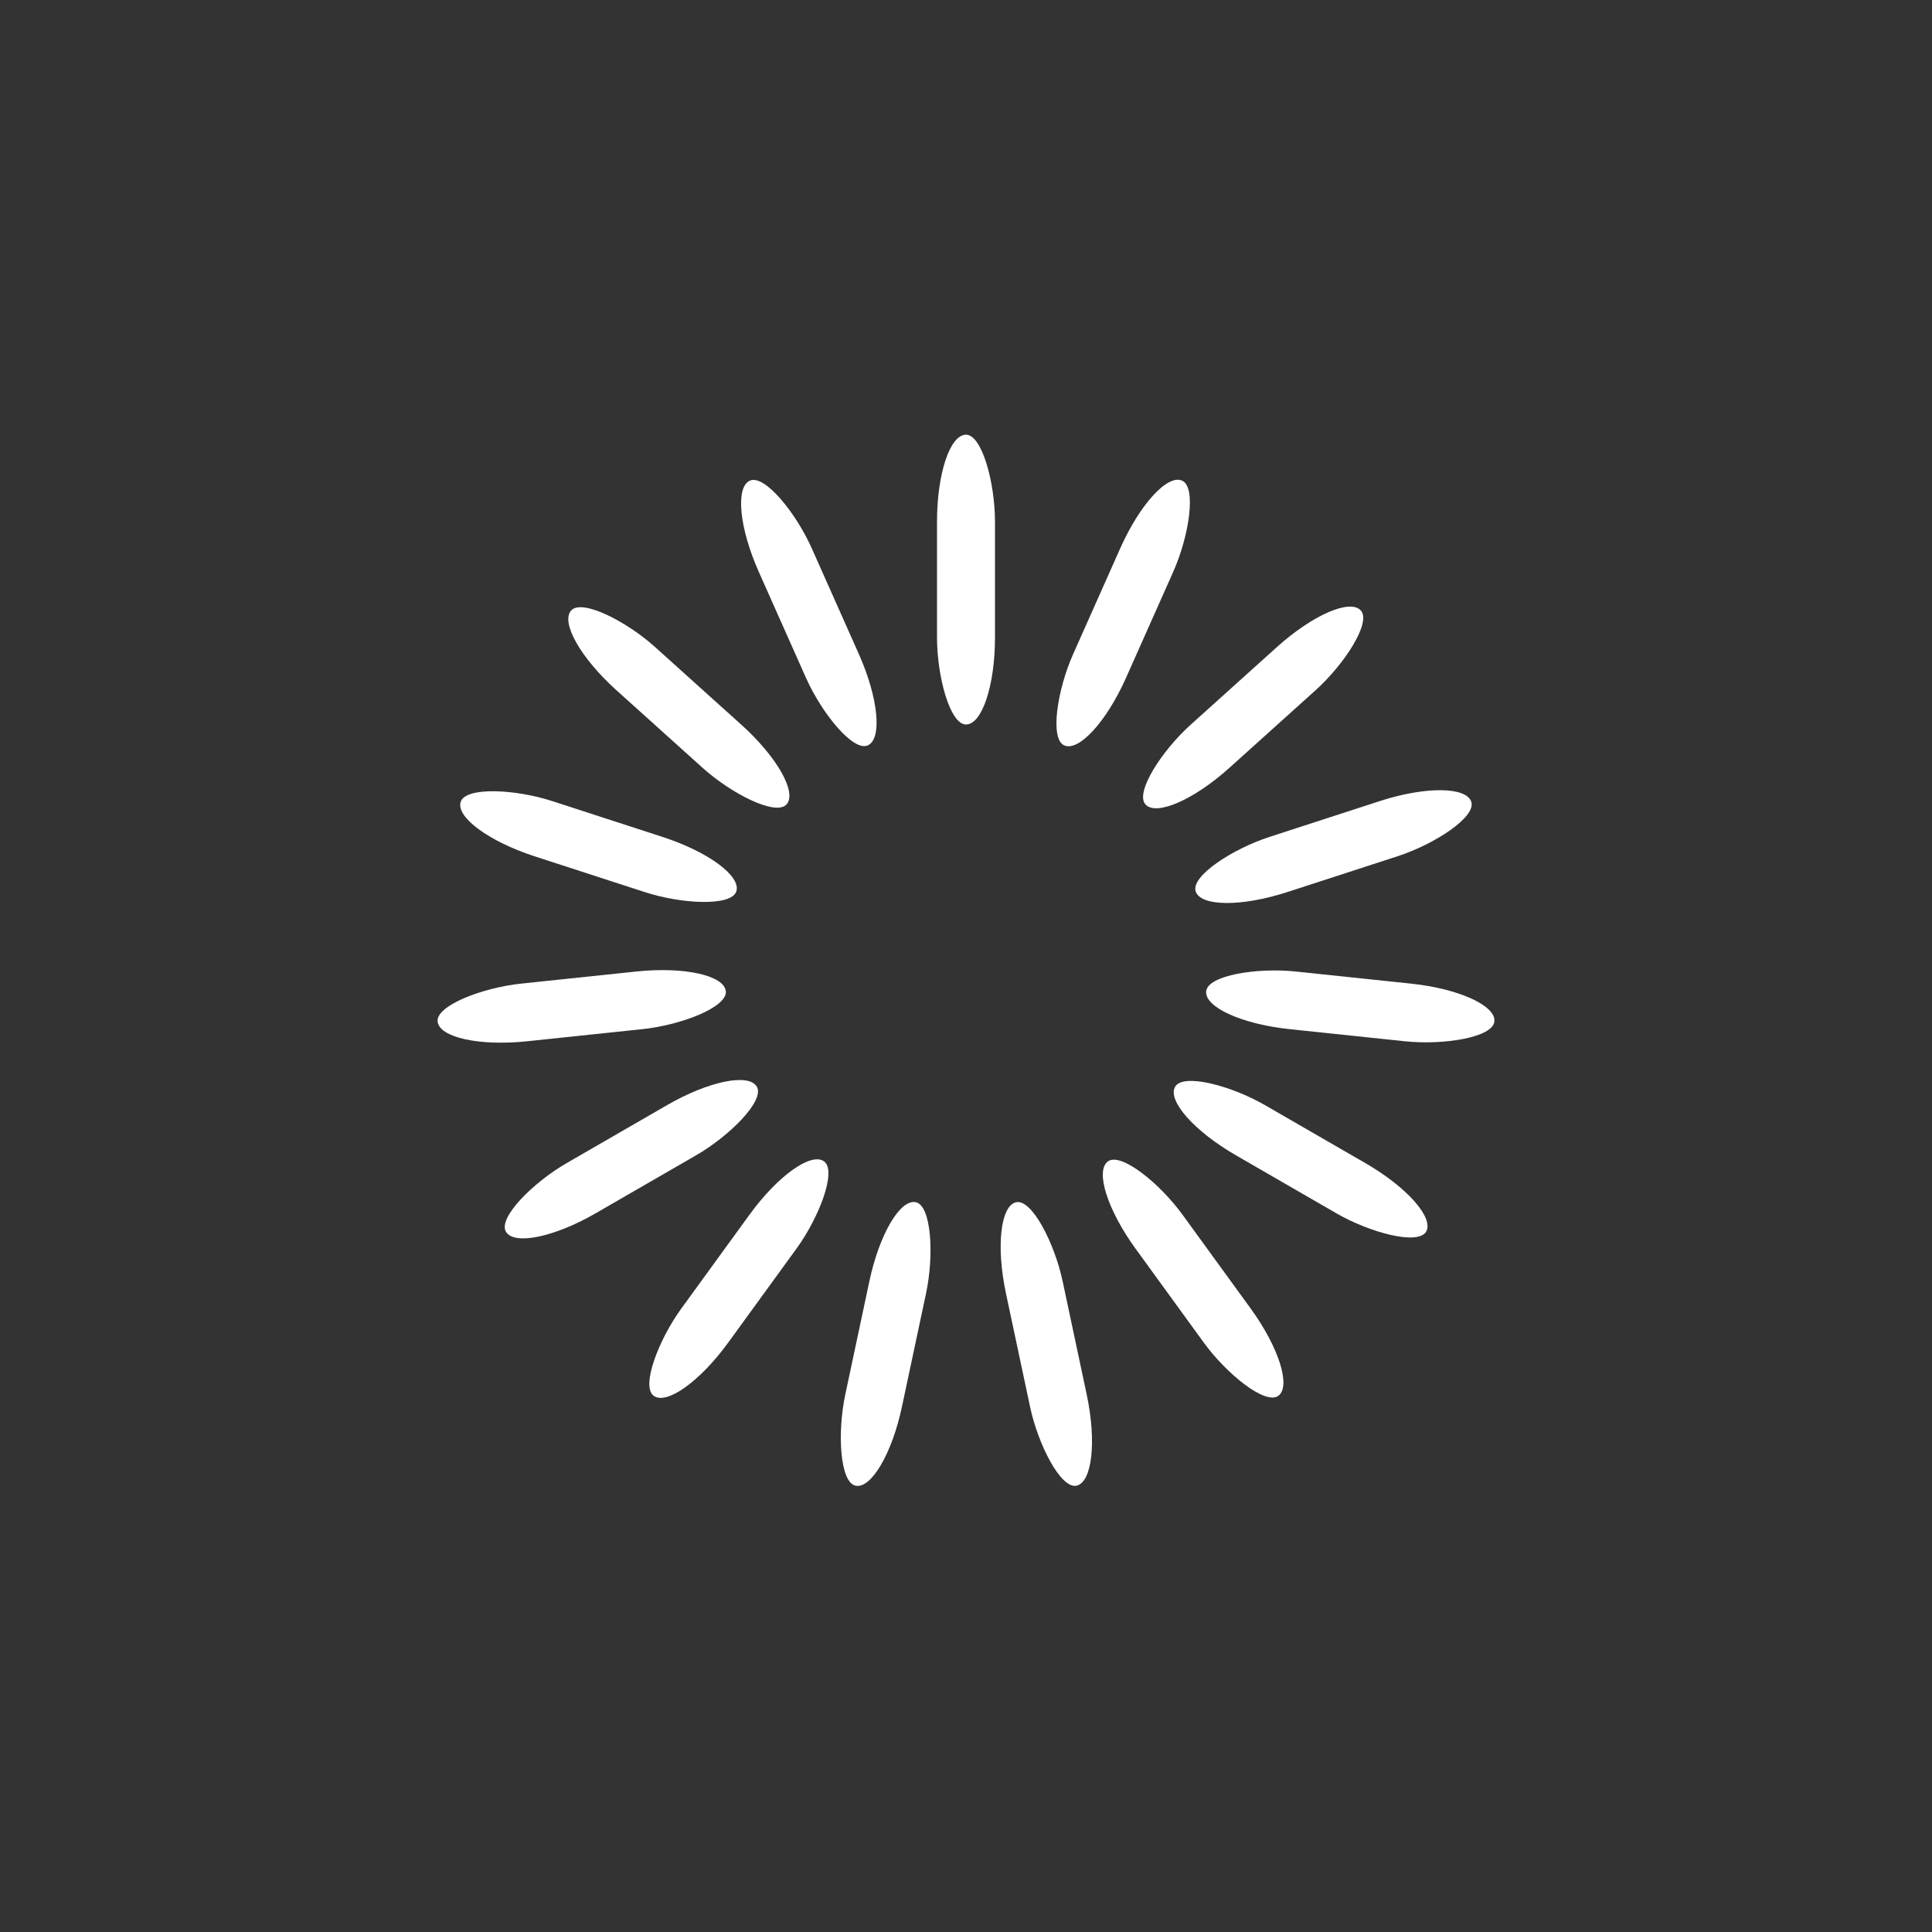<svg class="lds-spinner" width="58px" height="58px" xmlns="http://www.w3.org/2000/svg" xmlns:xlink="http://www.w3.org/1999/xlink" viewBox="0 0 100 100" preserveAspectRatio="xMidYMid" style="animation-play-state: paused; animation-delay: -1s; background: none;"><rect x="0" y="0" width="100" height="100" fill="#333333" stroke="none"/><g transform="rotate(0 50 50)" style="animation-play-state: paused; animation-delay: -1s;">
  <rect x="48.5" y="22.5" rx="9.7" ry="4.5" width="3" height="15" fill="#ffffff" style="animation-play-state: paused; animation-delay: -1s;">
    <animate attributeName="opacity" values="1;0" times="0;1" dur="1s" begin="-0.933s" repeatCount="indefinite" style="animation-play-state: paused; animation-delay: -1s;"></animate>
  </rect>
</g><g transform="rotate(24 50 50)" style="animation-play-state: paused; animation-delay: -1s;">
  <rect x="48.5" y="22.5" rx="9.7" ry="4.5" width="3" height="15" fill="#ffffff" style="animation-play-state: paused; animation-delay: -1s;">
    <animate attributeName="opacity" values="1;0" times="0;1" dur="1s" begin="-0.867s" repeatCount="indefinite" style="animation-play-state: paused; animation-delay: -1s;"></animate>
  </rect>
</g><g transform="rotate(48 50 50)" style="animation-play-state: paused; animation-delay: -1s;">
  <rect x="48.5" y="22.5" rx="9.7" ry="4.5" width="3" height="15" fill="#ffffff" style="animation-play-state: paused; animation-delay: -1s;">
    <animate attributeName="opacity" values="1;0" times="0;1" dur="1s" begin="-0.8s" repeatCount="indefinite" style="animation-play-state: paused; animation-delay: -1s;"></animate>
  </rect>
</g><g transform="rotate(72 50 50)" style="animation-play-state: paused; animation-delay: -1s;">
  <rect x="48.5" y="22.5" rx="9.7" ry="4.5" width="3" height="15" fill="#ffffff" style="animation-play-state: paused; animation-delay: -1s;">
    <animate attributeName="opacity" values="1;0" times="0;1" dur="1s" begin="-0.733s" repeatCount="indefinite" style="animation-play-state: paused; animation-delay: -1s;"></animate>
  </rect>
</g><g transform="rotate(96 50 50)" style="animation-play-state: paused; animation-delay: -1s;">
  <rect x="48.5" y="22.5" rx="9.7" ry="4.5" width="3" height="15" fill="#ffffff" style="animation-play-state: paused; animation-delay: -1s;">
    <animate attributeName="opacity" values="1;0" times="0;1" dur="1s" begin="-0.667s" repeatCount="indefinite" style="animation-play-state: paused; animation-delay: -1s;"></animate>
  </rect>
</g><g transform="rotate(120 50 50)" style="animation-play-state: paused; animation-delay: -1s;">
  <rect x="48.5" y="22.5" rx="9.7" ry="4.5" width="3" height="15" fill="#ffffff" style="animation-play-state: paused; animation-delay: -1s;">
    <animate attributeName="opacity" values="1;0" times="0;1" dur="1s" begin="-0.6s" repeatCount="indefinite" style="animation-play-state: paused; animation-delay: -1s;"></animate>
  </rect>
</g><g transform="rotate(144 50 50)" style="animation-play-state: paused; animation-delay: -1s;">
  <rect x="48.5" y="22.5" rx="9.7" ry="4.5" width="3" height="15" fill="#ffffff" style="animation-play-state: paused; animation-delay: -1s;">
    <animate attributeName="opacity" values="1;0" times="0;1" dur="1s" begin="-0.533s" repeatCount="indefinite" style="animation-play-state: paused; animation-delay: -1s;"></animate>
  </rect>
</g><g transform="rotate(168 50 50)" style="animation-play-state: paused; animation-delay: -1s;">
  <rect x="48.5" y="22.5" rx="9.7" ry="4.5" width="3" height="15" fill="#ffffff" style="animation-play-state: paused; animation-delay: -1s;">
    <animate attributeName="opacity" values="1;0" times="0;1" dur="1s" begin="-0.467s" repeatCount="indefinite" style="animation-play-state: paused; animation-delay: -1s;"></animate>
  </rect>
</g><g transform="rotate(192 50 50)" style="animation-play-state: paused; animation-delay: -1s;">
  <rect x="48.5" y="22.5" rx="9.7" ry="4.5" width="3" height="15" fill="#ffffff" style="animation-play-state: paused; animation-delay: -1s;">
    <animate attributeName="opacity" values="1;0" times="0;1" dur="1s" begin="-0.4s" repeatCount="indefinite" style="animation-play-state: paused; animation-delay: -1s;"></animate>
  </rect>
</g><g transform="rotate(216 50 50)" style="animation-play-state: paused; animation-delay: -1s;">
  <rect x="48.5" y="22.5" rx="9.7" ry="4.5" width="3" height="15" fill="#ffffff" style="animation-play-state: paused; animation-delay: -1s;">
    <animate attributeName="opacity" values="1;0" times="0;1" dur="1s" begin="-0.333s" repeatCount="indefinite" style="animation-play-state: paused; animation-delay: -1s;"></animate>
  </rect>
</g><g transform="rotate(240 50 50)" style="animation-play-state: paused; animation-delay: -1s;">
  <rect x="48.5" y="22.5" rx="9.7" ry="4.5" width="3" height="15" fill="#ffffff" style="animation-play-state: paused; animation-delay: -1s;">
    <animate attributeName="opacity" values="1;0" times="0;1" dur="1s" begin="-0.267s" repeatCount="indefinite" style="animation-play-state: paused; animation-delay: -1s;"></animate>
  </rect>
</g><g transform="rotate(264 50 50)" style="animation-play-state: paused; animation-delay: -1s;">
  <rect x="48.5" y="22.5" rx="9.7" ry="4.5" width="3" height="15" fill="#ffffff" style="animation-play-state: paused; animation-delay: -1s;">
    <animate attributeName="opacity" values="1;0" times="0;1" dur="1s" begin="-0.2s" repeatCount="indefinite" style="animation-play-state: paused; animation-delay: -1s;"></animate>
  </rect>
</g><g transform="rotate(288 50 50)" style="animation-play-state: paused; animation-delay: -1s;">
  <rect x="48.5" y="22.5" rx="9.7" ry="4.5" width="3" height="15" fill="#ffffff" style="animation-play-state: paused; animation-delay: -1s;">
    <animate attributeName="opacity" values="1;0" times="0;1" dur="1s" begin="-0.133s" repeatCount="indefinite" style="animation-play-state: paused; animation-delay: -1s;"></animate>
  </rect>
</g><g transform="rotate(312 50 50)" style="animation-play-state: paused; animation-delay: -1s;">
  <rect x="48.5" y="22.5" rx="9.7" ry="4.5" width="3" height="15" fill="#ffffff" style="animation-play-state: paused; animation-delay: -1s;">
    <animate attributeName="opacity" values="1;0" times="0;1" dur="1s" begin="-0.067s" repeatCount="indefinite" style="animation-play-state: paused; animation-delay: -1s;"></animate>
  </rect>
</g><g transform="rotate(336 50 50)" style="animation-play-state: paused; animation-delay: -1s;">
  <rect x="48.5" y="22.5" rx="9.7" ry="4.5" width="3" height="15" fill="#ffffff" style="animation-play-state: paused; animation-delay: -1s;">
    <animate attributeName="opacity" values="1;0" times="0;1" dur="1s" begin="0s" repeatCount="indefinite" style="animation-play-state: paused; animation-delay: -1s;"></animate>
  </rect>
</g></svg>